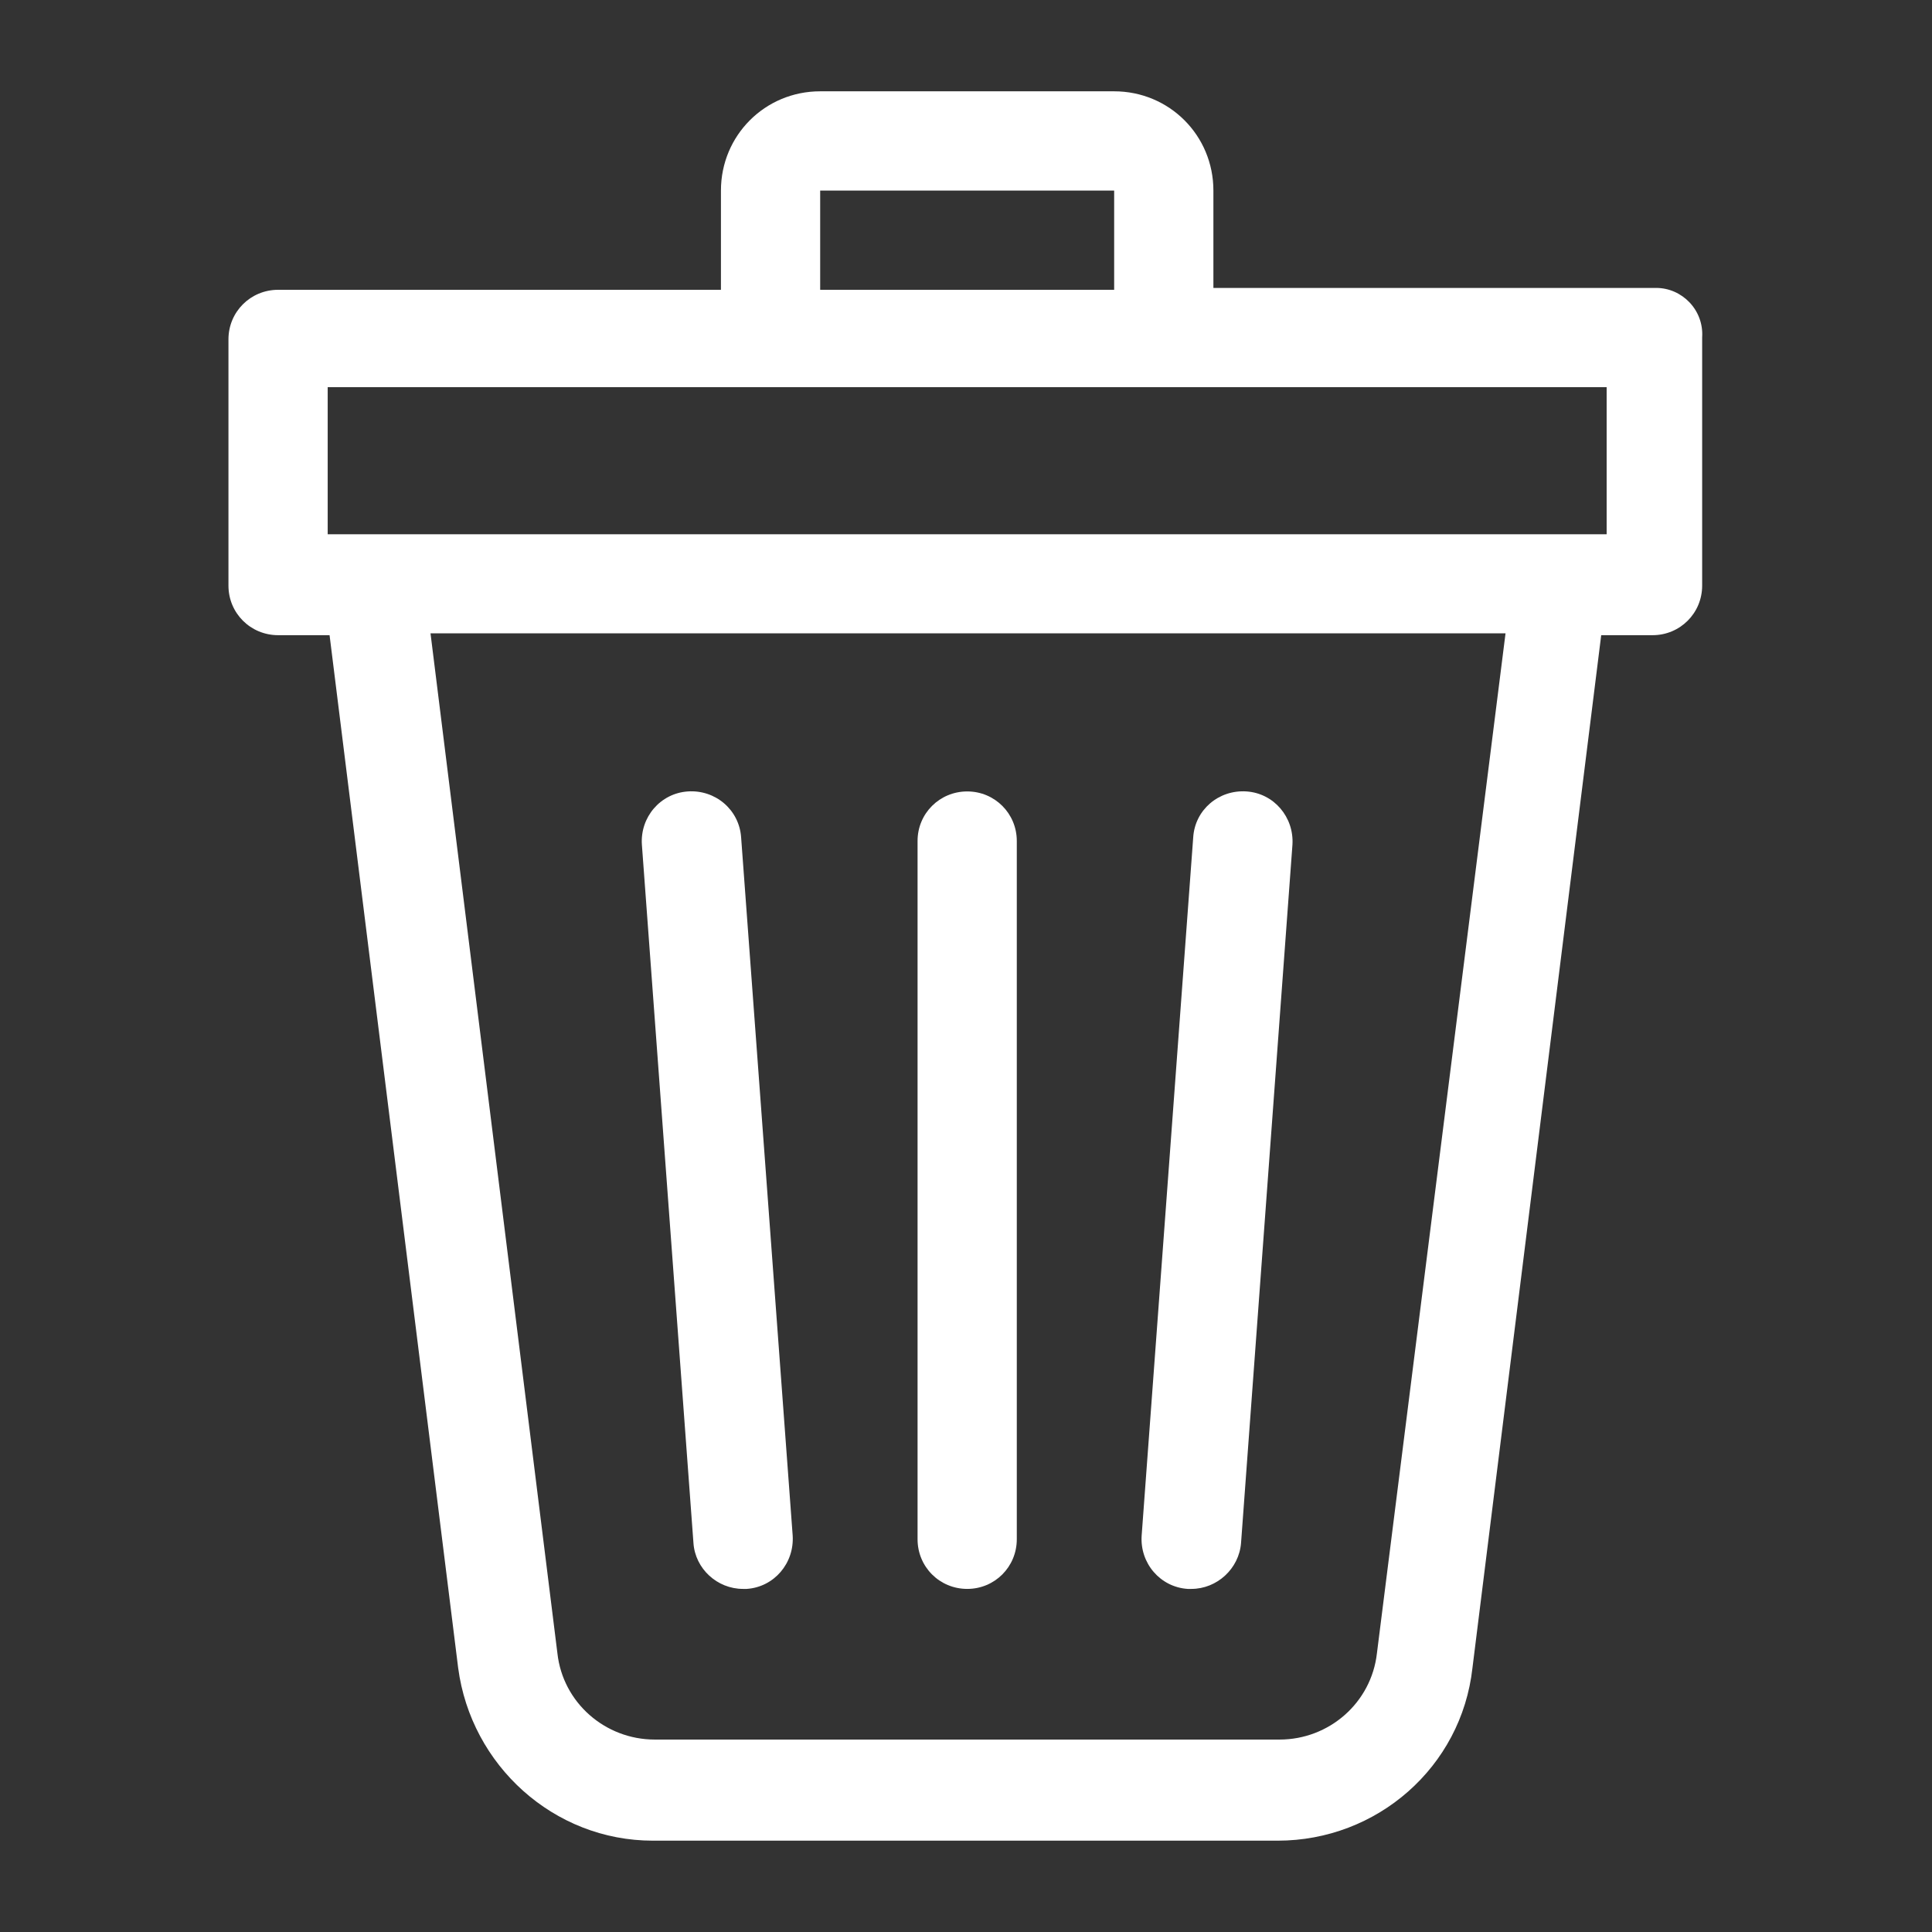 <svg xmlns="http://www.w3.org/2000/svg" xmlns:xlink="http://www.w3.org/1999/xlink" width="500" zoomAndPan="magnify" viewBox="0 0 375 375" height="500" preserveAspectRatio="xMidYMid meet" version="1.0"><rect x="0" y="0" width="375" height="375" fill="#333333" stroke="none"/><defs><clipPath id="f08aaeb931"><path d="M 44.344 17.328 L 330.844 17.328 L 330.844 357.828 L 44.344 357.828 Z M 44.344 17.328 " clip-rule="nonzero"/></clipPath></defs><g clip-path="url(#f08aaeb931)"><path fill="#ffffff" d="M 311.848 103.695 L 63.605 103.695 L 63.605 75.148 L 311.848 75.148 Z M 267.262 320.887 C 266.18 330.504 257.98 337.648 248.363 337.648 L 127.09 337.648 C 117.477 337.648 109.246 330.504 108.191 320.887 L 83.562 122.93 L 292.223 122.93 Z M 159.195 36.988 L 216.258 36.988 L 216.258 56.25 L 159.195 56.25 Z M 321.465 55.887 L 235.52 55.887 L 235.52 36.988 C 235.52 26.285 226.961 17.723 216.258 17.723 L 159.195 17.723 C 148.492 17.723 139.934 26.285 139.934 36.988 L 139.934 56.25 L 53.992 56.25 C 48.625 56.25 44.344 60.527 44.344 65.863 L 44.344 113.676 C 44.344 119.008 48.625 123.289 53.992 123.289 L 63.969 123.289 L 88.93 323.75 C 91.43 342.652 107.469 357.273 126.73 357.273 L 248 357.273 C 267.262 357.273 283.66 343.016 285.801 323.75 L 310.793 123.289 L 320.77 123.289 C 326.105 123.289 330.387 119.008 330.387 113.676 L 330.387 65.504 C 330.746 60.168 326.469 55.887 321.465 55.887 " fill-opacity="1" fill-rule="nonzero"/></g><path fill="#ffffff" d="M 144.215 308.406 L 144.938 308.406 C 150.273 308.047 154.191 303.402 153.859 298.066 L 143.852 162.539 C 143.488 157.172 138.848 153.254 133.512 153.617 C 128.176 153.977 124.227 158.621 124.59 163.957 L 134.598 299.484 C 134.93 304.488 139.211 308.406 144.215 308.406 " fill-opacity="1" fill-rule="nonzero"/><path fill="#ffffff" d="M 187.742 308.406 C 193.078 308.406 197.359 304.129 197.359 298.762 L 197.359 163.23 C 197.359 157.895 193.078 153.617 187.742 153.617 C 182.375 153.617 178.098 157.895 178.098 163.23 L 178.098 298.762 C 178.098 304.129 182.375 308.406 187.742 308.406 " fill-opacity="1" fill-rule="nonzero"/><path fill="#ffffff" d="M 230.516 308.406 L 231.242 308.406 C 236.215 308.406 240.496 304.488 240.887 299.484 L 250.863 163.957 C 251.195 158.621 247.277 153.977 241.941 153.617 C 236.578 153.254 231.934 157.172 231.602 162.539 L 221.594 298.066 C 221.234 303.402 225.18 308.047 230.516 308.406 " fill-opacity="1" fill-rule="nonzero"/></svg>